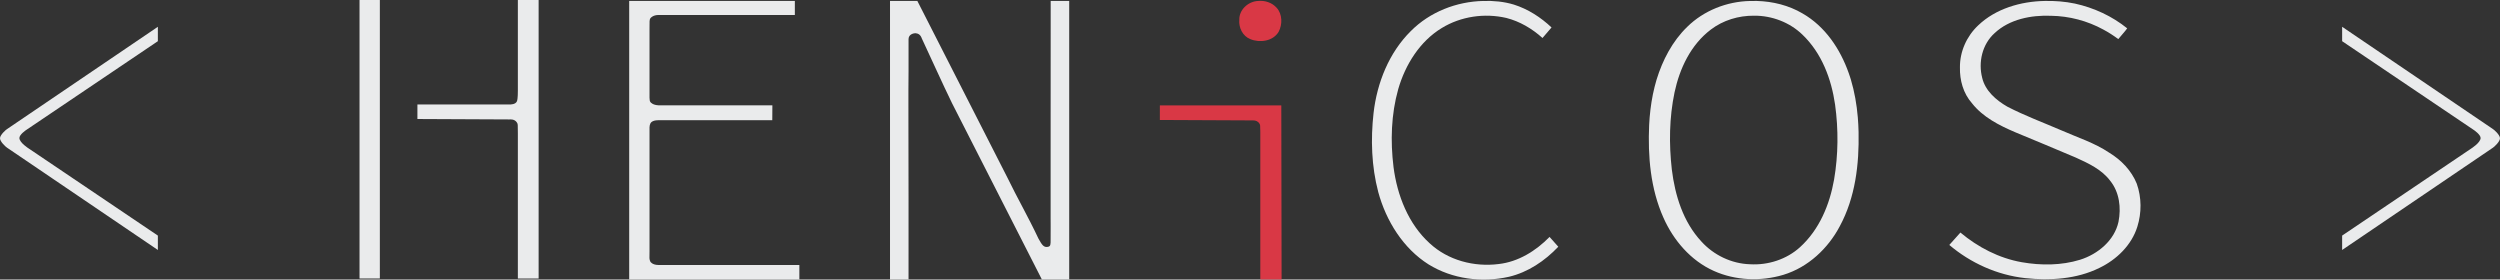 <?xml version="1.0" encoding="UTF-8" standalone="no"?>
<!-- Created with Inkscape (http://www.inkscape.org/) -->

<svg
   width="250mm"
   height="27.956mm"
   viewBox="0 0 944.882 105.66"
   version="1.1"
   id="svg1"
   inkscape:version="1.4 (e7c3feb1, 2024-10-09)"
   sodipodi:docname="Logos-Blanc.svg"
   xmlns:inkscape="http://www.inkscape.org/namespaces/inkscape"
   xmlns:sodipodi="http://sodipodi.sourceforge.net/DTD/sodipodi-0.dtd"
   xmlns="http://www.w3.org/2000/svg"
   xmlns:svg="http://www.w3.org/2000/svg">
  <rect x="0" y="0" width="944.882" height="105.66" fill="#333333" stroke="none"/>
  <sodipodi:namedview
     id="namedview1"
     pagecolor="#0f0f0f"
     bordercolor="#ffffff"
     borderopacity="1"
     inkscape:showpageshadow="0"
     inkscape:pageopacity="0"
     inkscape:pagecheckerboard="false"
     inkscape:deskcolor="#3c3c3c"
     inkscape:document-units="mm"
     inkscape:export-bgcolor="#c9c9c900"
     showguides="true"
     inkscape:zoom="0.03125"
     inkscape:cx="4672"
     inkscape:cy="7136"
     inkscape:current-layer="layer1"
     inkscape:lockguides="false">
    <inkscape:page
       x="0"
       y="-8.5018857e-13"
       width="944.882"
       height="105.66"
       id="page2"
       margin="0"
       bleed="0" />
  </sodipodi:namedview>
  <defs
     id="defs1" />
  <g
     inkscape:label="Calque 1"
     inkscape:groupmode="layer"
     id="layer1"
     transform="translate(-430.555,-937.677)">
    <path
       id="path36"
       style="font-size:124.846px;font-family:'Source Code Pro';-inkscape-font-specification:'Source Code Pro, Normal';white-space:pre;fill:#f8f9fa;fill-opacity:0.925;stroke-width:10.49;stroke-linecap:round;stroke-linejoin:round;paint-order:stroke markers fill"
       d="m 766.937,1043.294 h 7.001 c -0.026,-19.613 0.054,-39.226 -0.041,-58.838 -0.074,-6.64 0.046,-19.927 0.046,-19.927 0,0 0.006,-8.303 0,-12.128 0.047,-1.887 2.163,-2.207 2.69,-2.17 1.092,0.097 1.887,0.7 2.316,1.967 3.825,8.145 7.481,16.373 11.417,24.464 11.321,22.211 22.642,44.422 33.963,66.633 h 10.336 V 938.039 h -7.001 l -0.025,59.203 v 22.841 c 0,0 0.042,5.401 0,8.069 0.026,2.01 -0.013,2.613 -1.031,2.822 -1.589,0.31 -2.248,-0.745 -3.589,-3.159 -3.825,-8.145 -7.848,-15.052 -11.784,-23.143 -11.321,-22.211 -22.642,-44.422 -33.963,-66.633 h -10.336 v 105.255 z"
       sodipodi:nodetypes="cccccccccccccccccccccc"
       inkscape:export-filename="Henicos-Blanc.png"
       inkscape:export-xdpi="96"
       inkscape:export-ydpi="96" />
    <path
       id="path74"
       style="font-size:124.846px;font-family:'Source Code Pro';-inkscape-font-specification:'Source Code Pro, Normal';white-space:pre;fill:#f8f9fa;fill-opacity:0.925;stroke-width:10.49;stroke-linecap:round;stroke-linejoin:round;paint-order:stroke markers fill"
       d="m 668.36,938.039 v 105.255 h 64.315 v -5.466 h -53.311 c -2.281,-0.02 -2.988,-1.226 -2.988,-1.226 -0.453,-0.934 -0.387,-1.355 -0.334,-3.922 v -44.324 -2.547 c 0.032,-0.645 0.117,-1.027 0.334,-1.47 0,0 0.43,-1.235 2.981,-1.226 h 43.085 l 0.036,-5.638 h -43.101 c -2.118,-0.117 -2.857,-1.062 -3.001,-1.226 -0.243,-0.385 -0.315,-0.77 -0.334,-1.677 v -2.345 -23.598 c -0.009,-3.005 -0.036,-3.478 0.334,-4.065 0.182,-0.234 1.026,-1.18 2.981,-1.226 h 51.614 v -5.298 z"
       sodipodi:nodetypes="ccccccccccccccccccccccc" />
    <path
       style="font-size:124.846px;font-family:'Source Code Pro';-inkscape-font-specification:'Source Code Pro, Normal';white-space:pre;fill:#f8f9fa;fill-opacity:0.925;stroke-width:10.49;stroke-linecap:round;stroke-linejoin:round;paint-order:stroke markers fill"
       d="m 588.316,982.656 34.838,0.164 c 0,0 1.919,-0.273 2.792,1.198 0.333,0.621 0.333,0.476 0.333,4.016 v 54.908 h 7.852 V 937.677 h -7.852 v 34.227 c 0,2.772 -0.201,3.655 -0.333,4.023 -0.519,1.224 -2.257,1.264 -2.961,1.226 h -34.669"
       id="path69"
       sodipodi:nodetypes="cccsccccsccc" />
    <path
       style="font-size:124.846px;font-family:'Source Code Pro';-inkscape-font-specification:'Source Code Pro, Normal';white-space:pre;fill:#f8f9fa;fill-opacity:0.925;stroke-width:10.491;stroke-linecap:round;stroke-linejoin:round;paint-order:stroke markers fill"
       d="m 574.117,979.44 v -41.763 h -7.682 v 105.26 h 7.682 v -47.467"
       id="path34" />
    <path
       id="path33"
       style="font-size:124.846px;font-family:'Source Code Pro';-inkscape-font-specification:'Source Code Pro, Normal';white-space:pre;fill:#f8f9fa;fill-opacity:0.925;stroke-width:10.288;stroke-linecap:round;stroke-linejoin:round;paint-order:stroke markers fill"
       d="m 1203.375,938.039 c -9.115,0.154 -18.563,2.928 -25.145,9.215 -4.403,4.137 -6.976,9.976 -6.909,15.905 -0.111,4.839 1.248,9.823 4.564,13.556 4.085,5.215 10.253,8.349 16.331,10.942 7.665,3.156 15.306,6.37 22.938,9.598 4.786,2.17 9.798,4.512 12.966,8.766 3.494,4.322 4.17,10.229 3.129,15.478 -1.499,6.967 -7.696,12.21 -14.528,14.351 -7.083,2.183 -14.753,2.195 -22.024,0.932 -8.644,-1.522 -16.608,-5.695 -23.196,-11.211 -1.4,1.562 -2.801,3.125 -4.201,4.687 7.996,6.792 18.086,11.384 28.724,12.537 9.419,0.986 19.4,0.382 27.96,-3.84 6.613,-3.168 12.222,-8.665 14.377,-15.567 1.662,-5.272 1.635,-11.093 -0.22,-16.315 -1.982,-4.891 -5.832,-8.92 -10.418,-11.698 -5.523,-3.721 -11.984,-5.745 -18.062,-8.432 -6.83,-2.945 -13.843,-5.541 -20.439,-8.96 -4.263,-2.455 -8.324,-5.993 -9.478,-10.832 -1.555,-5.932 -0.027,-12.756 4.725,-16.998 5.582,-5.199 13.71,-6.813 21.251,-6.513 6.923,0.098 13.778,1.91 19.792,5.206 1.98,1.055 3.865,2.273 5.656,3.604 1.092,-1.352 2.408,-2.721 3.367,-4.063 -5.68,-4.587 -12.563,-7.786 -19.786,-9.363 -3.731,-0.78 -7.563,-1.07 -11.377,-0.985 z"
       sodipodi:nodetypes="ccccccccccccccccccccccccccc" />
    <path
       d="m 1094.573,938.039 c -0.862,-0.024 -1.725,-0.021 -2.586,0.01 -8.817,0.174 -17.524,3.663 -23.705,9.739 -5.689,5.502 -9.371,12.655 -11.637,20.037 -0.154,0.524 -0.523,1.807 -0.72,2.63 -0.963,3.799 -1.547,7.679 -1.881,11.574 -0.05,0.677 -0.151,1.949 -0.188,2.858 -0.526,11.865 0.489,24.101 5.418,35.117 3.772,8.466 10.233,16.139 19.046,20.078 8.141,3.65 17.73,4.021 26.268,1.466 9.422,-2.872 16.918,-10.015 21.327,-18.378 5.893,-10.906 7.34,-23.47 7.095,-35.601 -0.032,-1.806 -0.164,-3.969 -0.292,-5.54 -0.407,-4.828 -1.232,-9.632 -2.624,-14.291 -0.167,-0.488 -0.536,-1.734 -0.831,-2.499 -3.174,-8.979 -8.829,-17.565 -17.466,-22.499 -5.175,-3.042 -11.187,-4.535 -17.223,-4.701 z m -1.1,5.572 c 6.788,-0.066 13.54,2.53 18.326,7.175 7.311,6.995 10.929,16.765 12.328,26.42 1.298,9.396 1.216,18.999 -0.38,28.357 -1.669,9.421 -5.531,18.886 -12.886,25.549 -5.023,4.566 -12.039,6.862 -18.913,6.442 -7.014,-0.217 -13.72,-3.498 -18.31,-8.557 -6.965,-7.465 -10.014,-17.491 -11.218,-27.265 -1.091,-9.694 -0.974,-19.589 1.035,-29.168 1.92,-8.975 6.1,-17.962 13.752,-23.74 4.606,-3.489 10.421,-5.264 16.266,-5.213 z"
       style="font-size:124.846px;font-family:'Source Code Pro';-inkscape-font-specification:'Source Code Pro, Normal';white-space:pre;fill:#f8f9fa;fill-opacity:0.925;stroke-width:10.287;stroke-linecap:round;stroke-linejoin:round;paint-order:stroke markers fill"
       id="path44" />
    <path
       id="path31"
       style="font-size:124.846px;font-family:'Source Code Pro';-inkscape-font-specification:'Source Code Pro, Normal';white-space:pre;fill:#f8f9fa;fill-opacity:0.925;stroke-width:9.938;stroke-linecap:round;stroke-linejoin:round;paint-order:stroke markers fill"
       d="m 991.153,938.039 c -10.058,0.225 -20.141,4.098 -27.396,11.403 -8.172,8.094 -12.754,19.46 -14.063,30.962 -1.114,9.935 -0.785,20.153 1.767,29.836 2.983,10.994 9.455,21.319 18.992,27.35 9.046,5.598 20.217,6.989 30.444,4.686 7.143,-1.694 13.536,-5.973 18.616,-11.351 -1.1,-1.235 -2.201,-2.47 -3.301,-3.705 -5.192,5.313 -11.85,9.42 -19.217,10.247 -9.251,1.175 -19.138,-1.355 -26.145,-7.887 -7.988,-7.272 -12.225,-18.032 -13.609,-28.759 -1.209,-9.795 -0.907,-19.917 1.773,-29.439 2.693,-9.333 8.215,-18.12 16.468,-23.118 7.25,-4.431 16.188,-5.693 24.378,-3.811 5.081,1.287 9.76,4.042 13.686,7.583 l 3.416,-3.984 c -4.082,-3.86 -8.932,-6.97 -14.244,-8.642 -3.746,-1.133 -7.674,-1.499 -11.566,-1.368 z"
       sodipodi:nodetypes="cccccccccccccccccc" />
    <path
       style="font-size:124.846px;font-family:'Source Code Pro';-inkscape-font-specification:'Source Code Pro, Normal';baseline-shift:baseline;white-space:pre;display:inline;overflow:visible;vector-effect:none;fill:#e63946;fill-opacity:0.925;stroke-width:1.661;stroke-linecap:round;stroke-linejoin:round;paint-order:stroke markers fill;enable-background:accumulate;stop-color:#000000"
       d="m 905.973,938.043 c -3.654,0.193 -7.106,3.295 -7.02,7.085 -0.267,2.985 1.246,6.177 4.126,7.321 3.603,1.508 8.6,0.836 10.735,-2.74 1.475,-2.777 1.453,-6.638 -0.712,-9.061 -1.786,-2.019 -4.48,-2.876 -7.129,-2.605 z"
       id="path47" />
    <path
       style="font-size:124.846px;font-family:'Source Code Pro';-inkscape-font-specification:'Source Code Pro, Normal';baseline-shift:baseline;white-space:pre;display:inline;overflow:visible;vector-effect:none;fill:#f8f9fa;fill-opacity:0.925;stroke-width:1.661;stroke-linecap:round;stroke-linejoin:round;paint-order:stroke markers fill;enable-background:accumulate;stop-color:#000000"
       d="m 1315.77,953.244 c 16.627,11.214 49.882,33.641 49.882,33.641 0,0 2.478,1.68 2.454,2.962 -0.034,1.777 -3.556,3.974 -3.556,3.974 0,0 -32.52,21.932 -48.78,32.898 v 5.44 c 13.237,-8.978 26.473,-17.956 39.71,-26.934 5.758,-3.905 11.515,-7.811 17.273,-11.716 0.356,-0.194 2.796,-2.333 2.679,-3.672 -0.113,-1.286 -2.31,-3.203 -2.679,-3.388 -18.994,-12.882 -37.989,-25.765 -56.983,-38.647 0,1.813 0,3.627 0,5.44 z"
       id="path62"
       sodipodi:nodetypes="ccscccscsccc" />
    <path
       style="font-size:124.846px;font-family:'Source Code Pro';-inkscape-font-specification:'Source Code Pro, Normal';baseline-shift:baseline;white-space:pre;display:inline;overflow:visible;vector-effect:none;fill:#f8f9fa;fill-opacity:0.925;stroke-width:1.661;stroke-linecap:round;stroke-linejoin:round;paint-order:stroke markers fill;enable-background:accumulate;stop-color:#000000"
       d="m 490.221,953.244 c -16.627,11.214 -49.882,33.641 -49.882,33.641 0,0 -2.478,1.68 -2.454,2.962 0.034,1.777 3.556,3.974 3.556,3.974 0,0 32.52,21.932 48.78,32.898 v 5.44 c -13.237,-8.978 -26.473,-17.956 -39.71,-26.934 -5.758,-3.905 -11.515,-7.811 -17.273,-11.716 -0.356,-0.194 -2.797,-2.333 -2.679,-3.672 0.113,-1.286 2.31,-3.203 2.679,-3.388 18.994,-12.882 37.989,-25.765 56.983,-38.647 0,1.813 0,3.627 0,5.44 z"
       id="path63"
       sodipodi:nodetypes="ccscccscsccc" />
    <path
       style="font-size:124.846px;font-family:'Source Code Pro';-inkscape-font-specification:'Source Code Pro, Normal';baseline-shift:baseline;white-space:pre;display:inline;overflow:visible;vector-effect:none;fill:#e63946;fill-opacity:0.925;stroke-width:1.661;stroke-linecap:round;stroke-linejoin:round;paint-order:stroke markers fill;enable-background:accumulate;stop-color:#000000"
       d="m 868.926,983.02 35.294,0.166 c 0.819,0 1.733,0.261 2.336,1.195 0.333,0.604 0.275,0.461 0.333,3.029 v 55.886 h 8.049 c -0.037,-21.929 -0.074,-43.858 -0.11,-65.787 h -45.901 z"
       id="path64"
       sodipodi:nodetypes="ccccccccc" />
  </g>
</svg>
